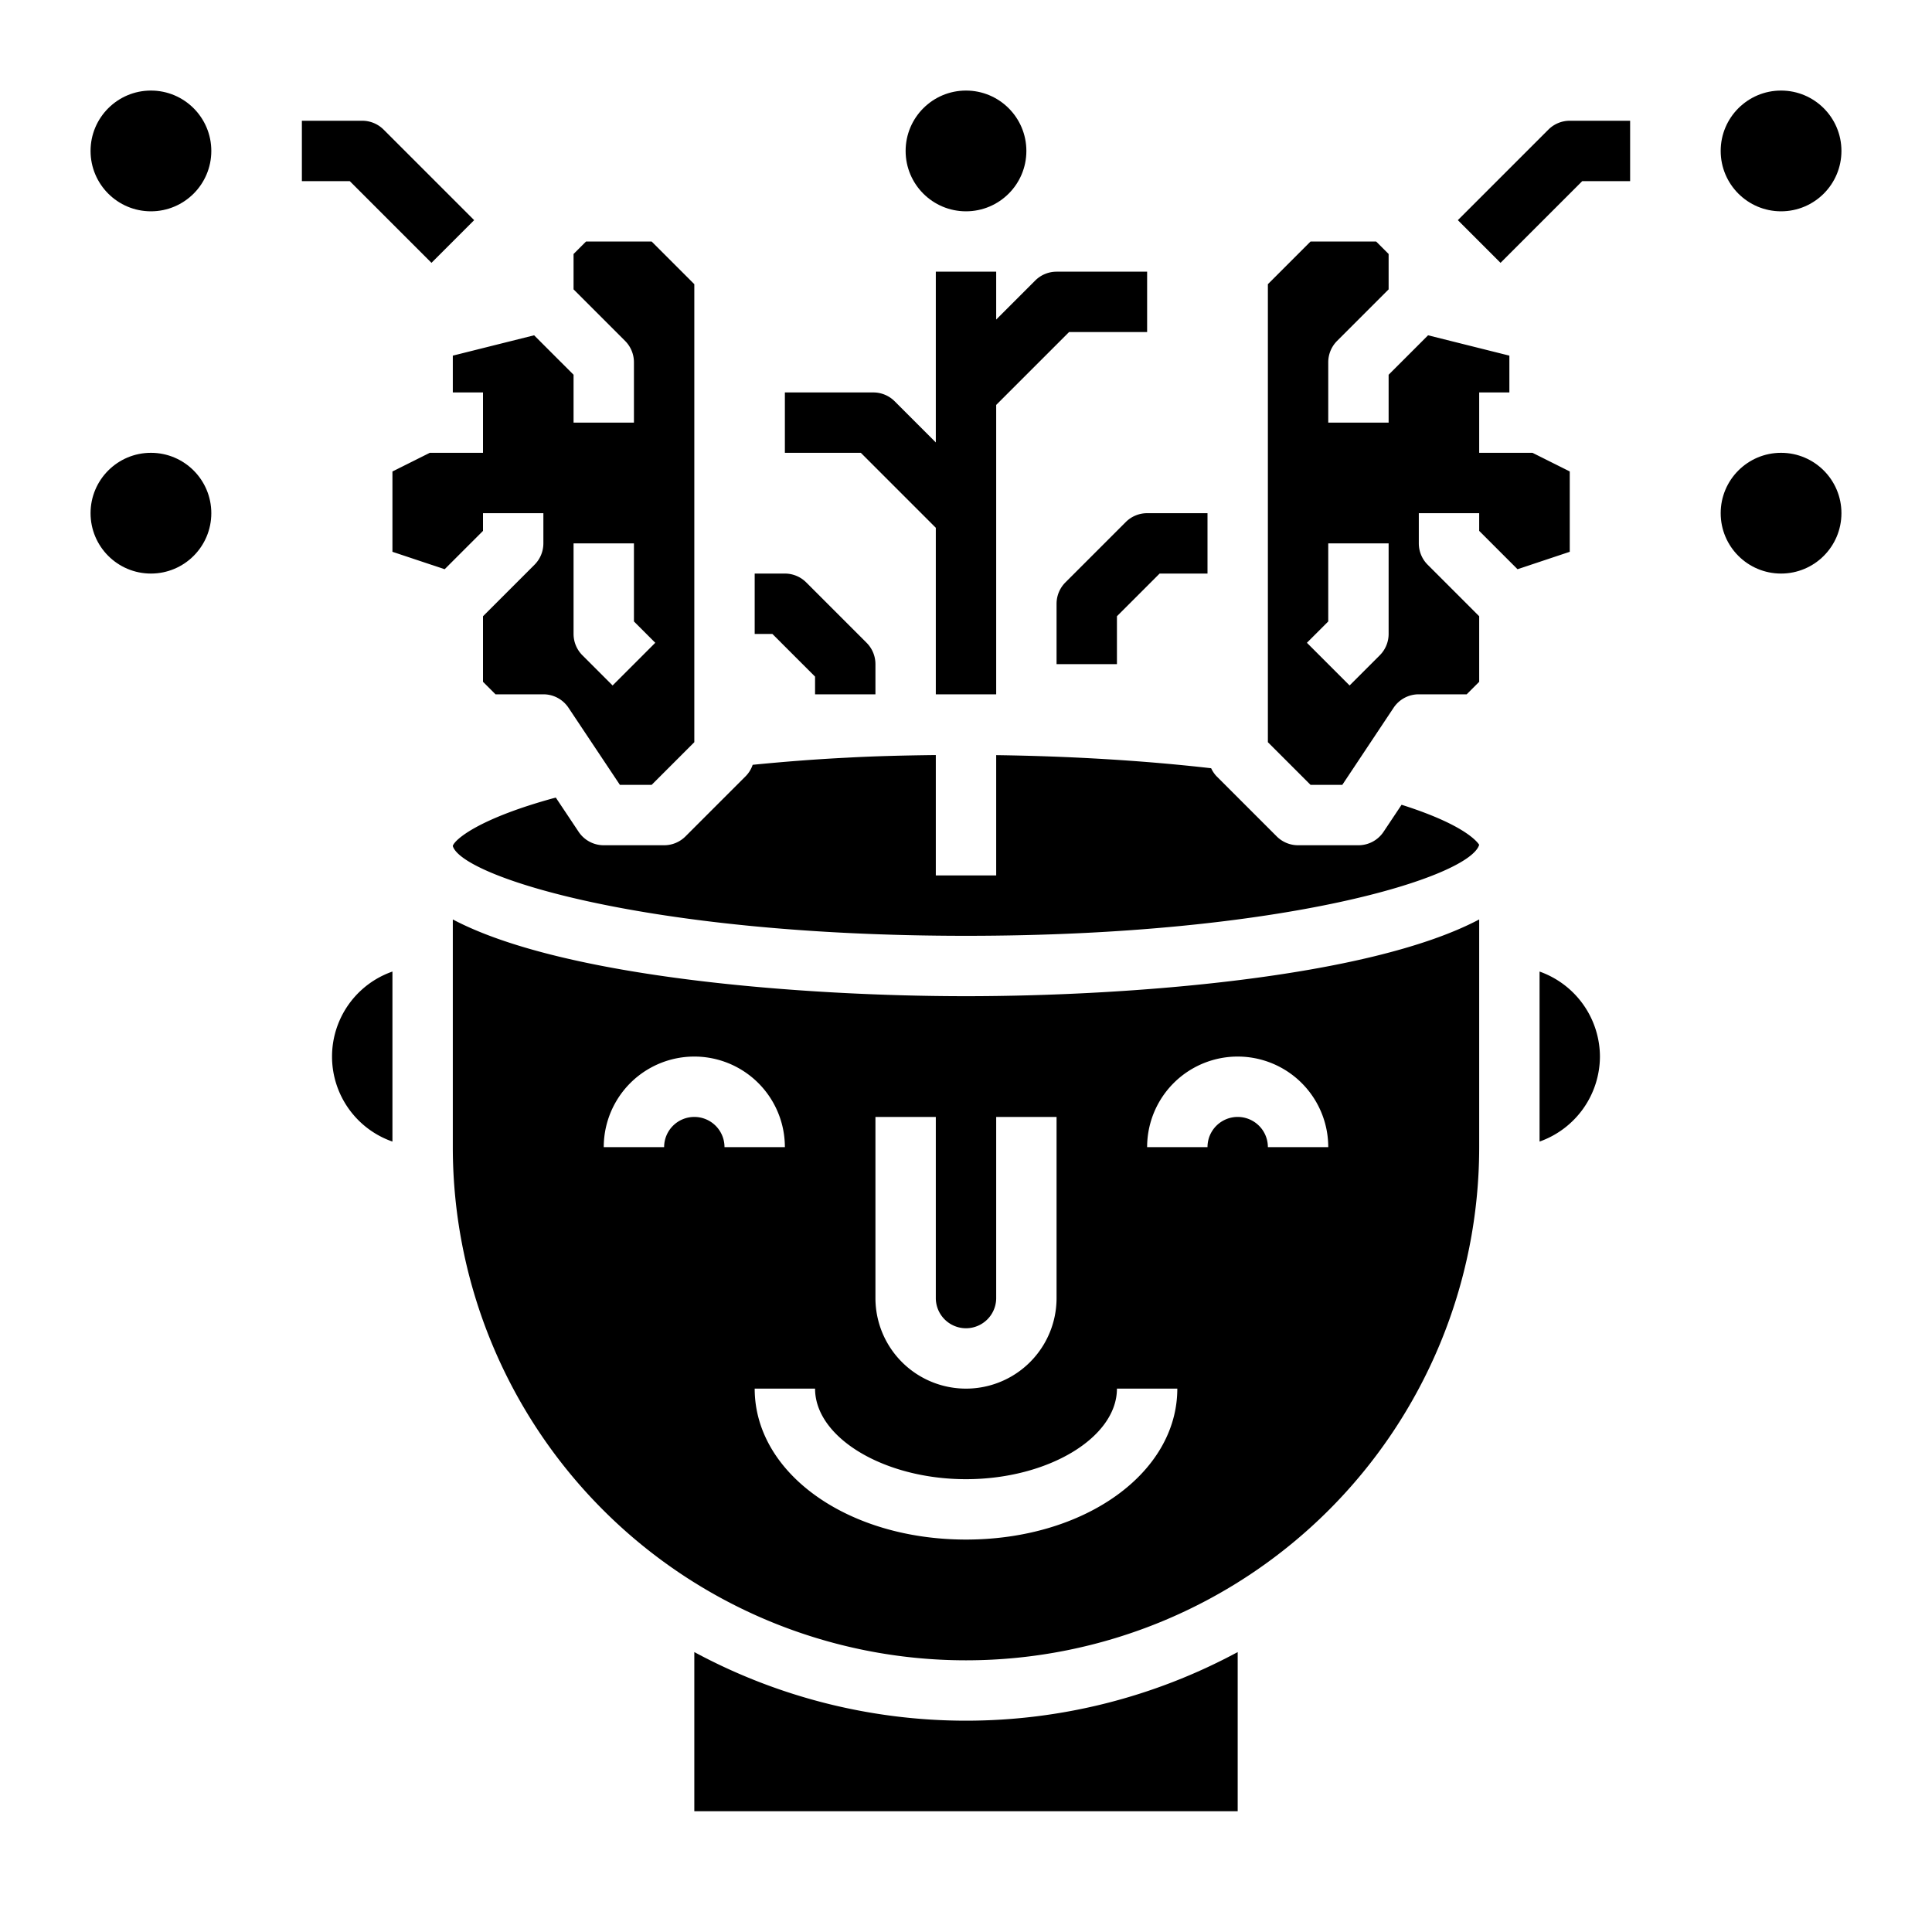 <svg xmlns="http://www.w3.org/2000/svg" viewBox="0 0 64 64" x="0px" y="0px"><g><circle cx="59" cy="5" r="2"></circle><circle cx="59" cy="17" r="2"></circle><circle cx="32" cy="5" r="2"></circle><circle cx="5" cy="5" r="2"></circle><circle cx="5" cy="17" r="2"></circle><path d="M52.414,6H54V4H52a1,1,0,0,0-.707.293l-3,3,1.414,1.414Z"></path><path d="M14.293,8.707l1.414-1.414-3-3A1,1,0,0,0,12,4H10V6h1.586Z"></path><path d="M13,37.816V32.184a2.982,2.982,0,0,0,0,5.632Z"></path><path d="M23,54.727V60H41V54.727a18.954,18.954,0,0,1-18,0Z"></path><path d="M14.236,15,13,15.618v2.661l1.73.577L16,17.586V17h2v1a1,1,0,0,1-.293.707L16,20.414v2.172l.414.414H18a1,1,0,0,1,.832.445L20.535,26h1.051L23,24.586V9.414L21.586,8H19.414L19,8.414V9.586l1.707,1.707A1,1,0,0,1,21,12v2H19V12.414l-1.307-1.307L15,11.781V13h1v2ZM19,18h2v2.586l.707.707-1.414,1.414-1-1A1,1,0,0,1,19,21Z"></path><path d="M49,38V30.458C45.3,32.41,37.282,33,32,33s-13.3-.59-17-2.542V38a17,17,0,0,0,34,0ZM29,37h2v6a1,1,0,0,0,2,0V37h2v6a3,3,0,0,1-6,0Zm-6,0a1,1,0,0,0-1,1H20a3,3,0,0,1,6,0H24A1,1,0,0,0,23,37Zm9,14c-3.925,0-7-2.2-7-5h2c0,1.626,2.29,3,5,3s5-1.374,5-3h2C39,48.8,35.925,51,32,51ZM42,38a1,1,0,0,0-2,0H38a3,3,0,0,1,6,0Z"></path><path d="M46.429,26.659l-.6.9A1,1,0,0,1,45,28H43a1,1,0,0,1-.707-.293l-2-2a.994.994,0,0,1-.172-.258c-2.225-.255-4.649-.4-7.121-.434V29H31V25.012c-1.037.012-2.024.036-2.946.087-1.068.053-2.106.136-3.121.236a.984.984,0,0,1-.226.372l-2,2A1,1,0,0,1,22,28H20a1,1,0,0,1-.832-.445l-.757-1.135c-2.552.692-3.343,1.388-3.411,1.6v.008C15.31,29.041,21.406,31,32,31s16.7-1.963,17-3.017C48.989,27.983,48.7,27.379,46.429,26.659Z"></path><path d="M44.293,11.293,46,9.586V8.414L45.586,8H43.414L42,9.414V24.586L43.414,26h1.051l1.7-2.555A1,1,0,0,1,47,23h1.586L49,22.586V20.414l-1.707-1.707A1,1,0,0,1,47,18V17h2v.586l1.27,1.27L52,18.279V15.618L50.764,15H49V13h1V11.781l-2.693-.674L46,12.414V14H44V12A1,1,0,0,1,44.293,11.293ZM46,18v3a1,1,0,0,1-.293.707l-1,1-1.414-1.414L44,20.586V18Z"></path><path d="M53,35a3,3,0,0,0-2-2.816v5.632A3,3,0,0,0,53,35Z"></path><path d="M35.414,11H38V9H35a1,1,0,0,0-.707.293L33,10.586V9H31v5.656l-1.363-1.363A1,1,0,0,0,28.93,13H26v2h2.516L31,17.484V23h2V13.414Z"></path><path d="M38,17a1,1,0,0,0-.707.293l-2,2A1,1,0,0,0,35,20v2h2V20.414L38.414,19H40V17Z"></path><path d="M26.707,19.293A1,1,0,0,0,26,19H25v2h.586L27,22.414V23h2V22a1,1,0,0,0-.293-.707Z"></path></g></svg>